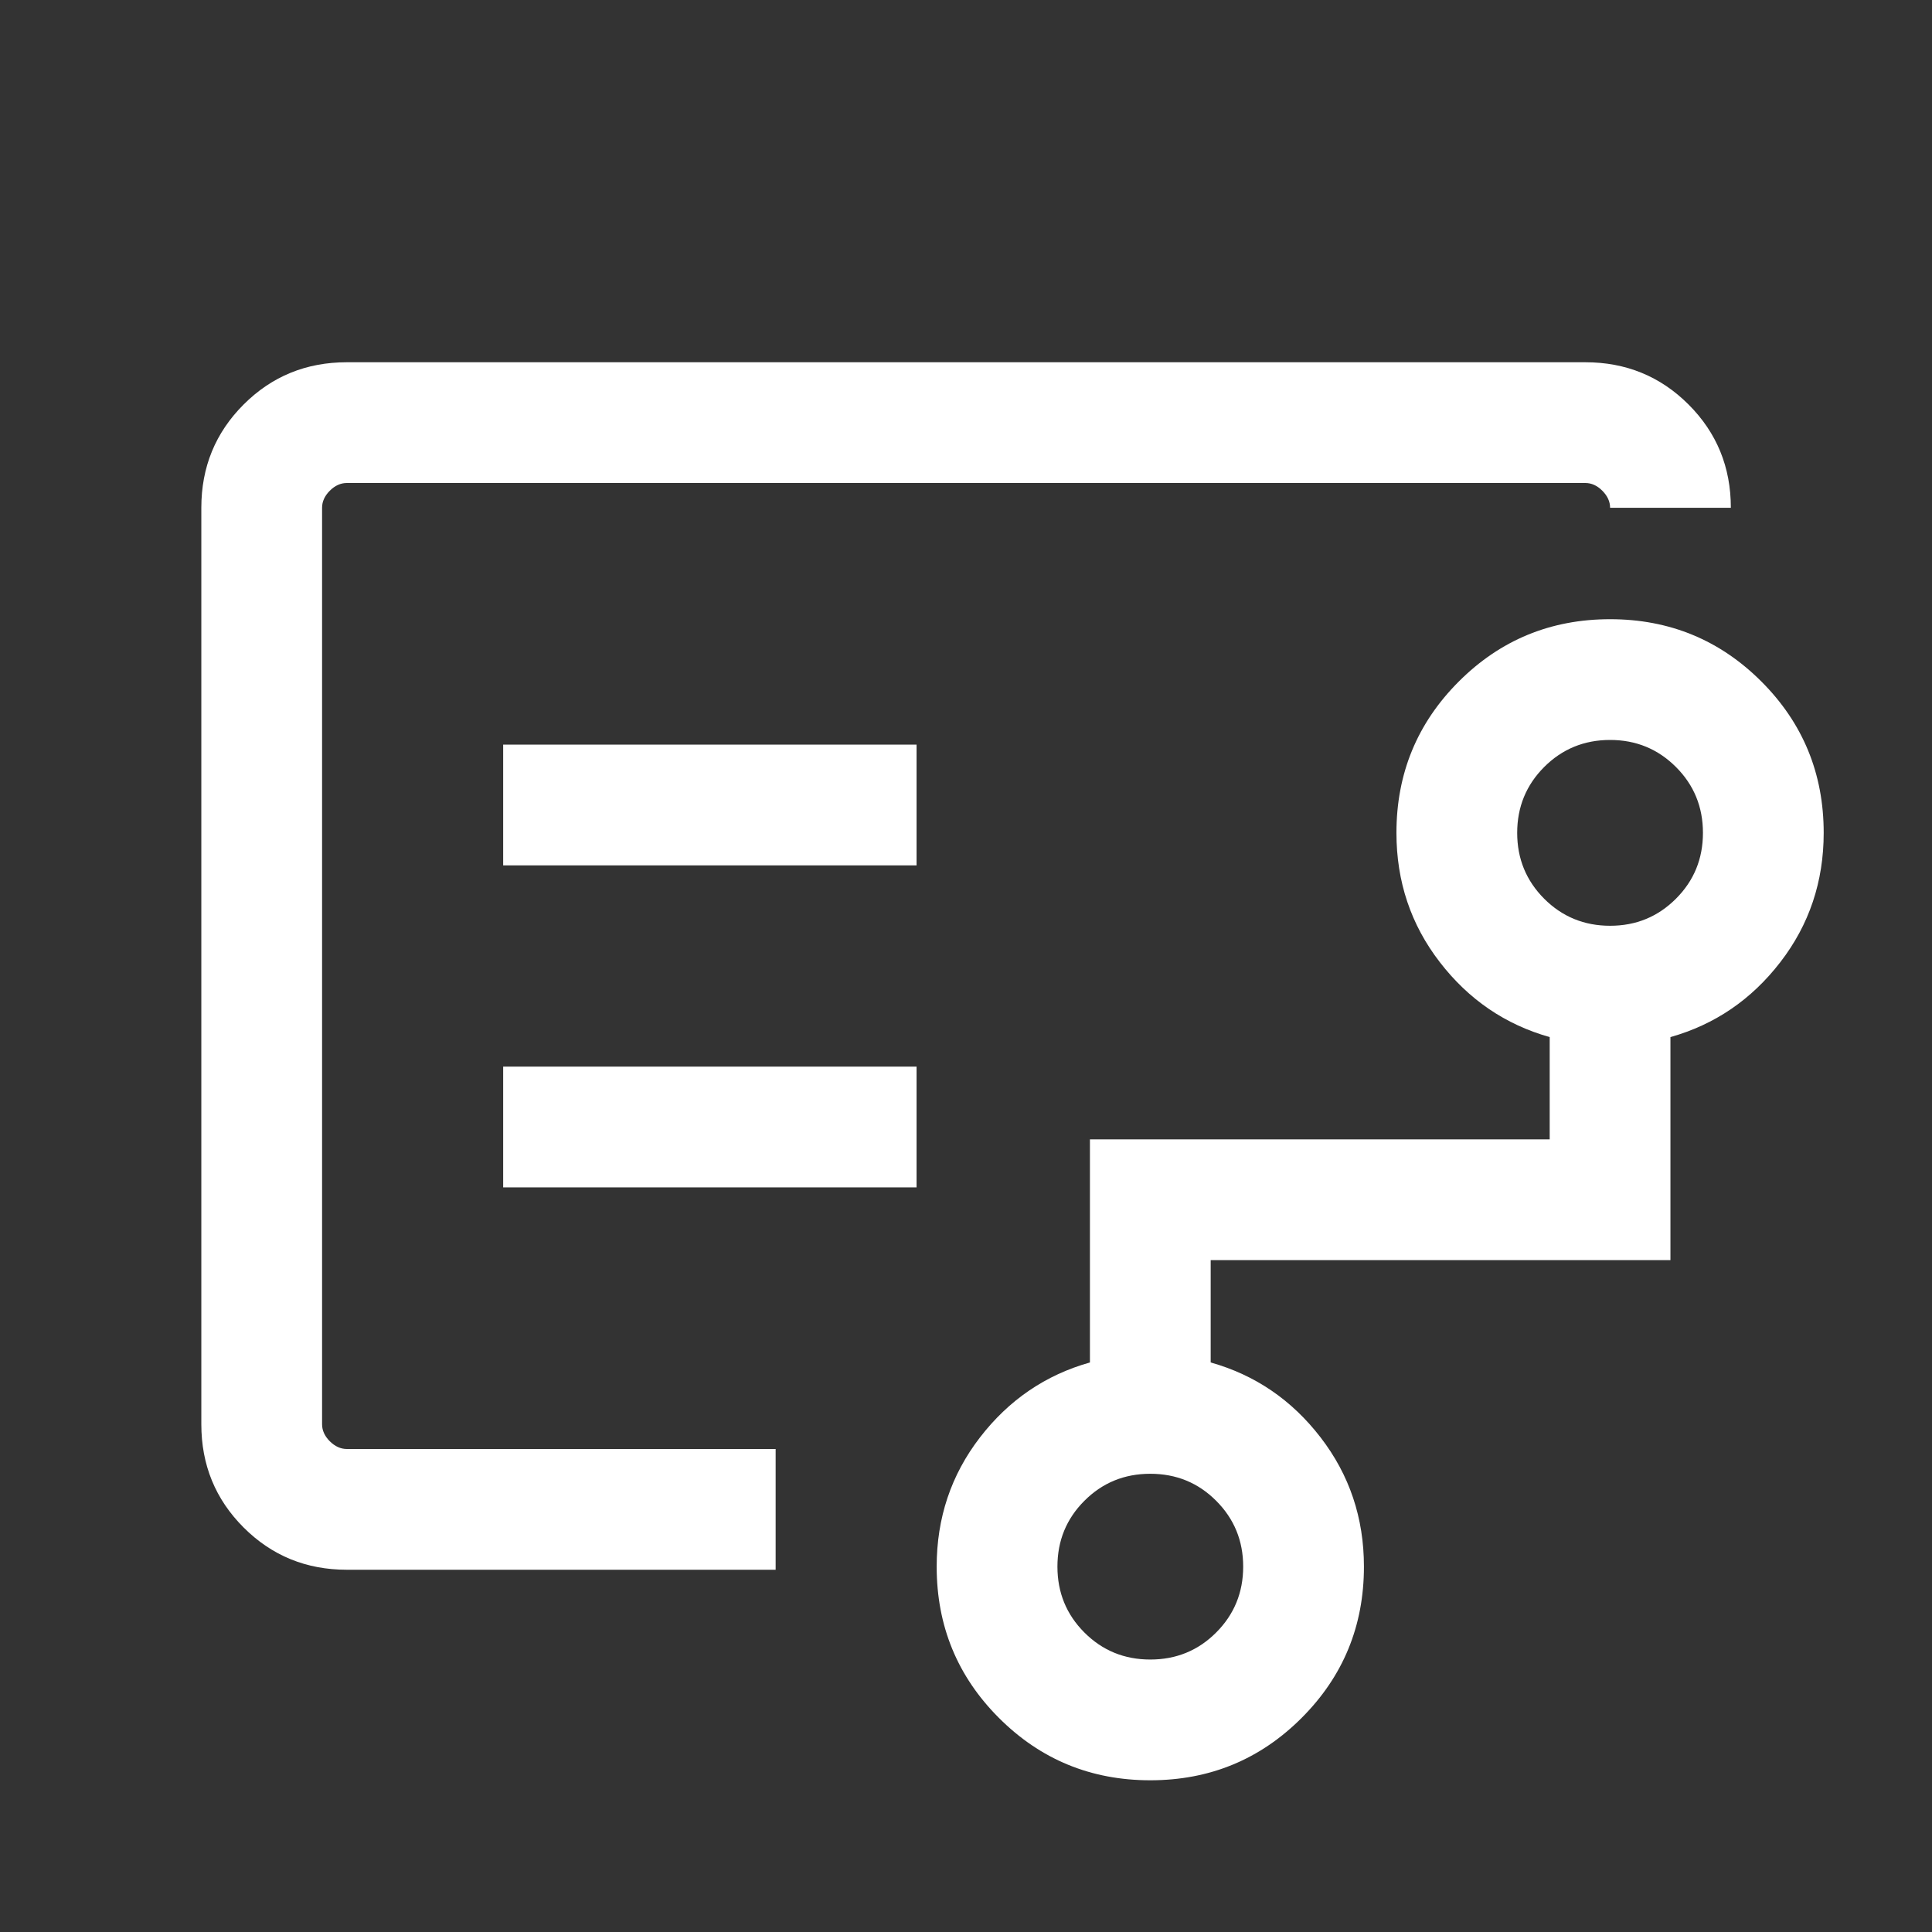 <svg width="34" height="34" viewBox="0 0 34 34" fill="none" xmlns="http://www.w3.org/2000/svg">
<rect x="0" y="0" width="34" height="34" fill="#333333" stroke="none"/>
<mask id="mask0_3116_6881" style="mask-type:alpha" maskUnits="userSpaceOnUse" x="0" y="0" width="34" height="34">
<rect width="34" height="34" fill="#D9D9D9"/>
</mask>
<g mask="url(#mask0_3116_6881)">
<path d="M20.243 29.205C20.699 29.205 21.086 29.047 21.402 28.73C21.719 28.413 21.878 28.026 21.878 27.57C21.878 27.114 21.719 26.728 21.402 26.411C21.086 26.094 20.699 25.936 20.243 25.936C19.787 25.936 19.401 26.094 19.084 26.411C18.767 26.728 18.609 27.114 18.609 27.57C18.609 28.026 18.767 28.413 19.084 28.73C19.401 29.047 19.787 29.205 20.243 29.205ZM28.335 16.292C28.791 16.292 29.177 16.133 29.494 15.816C29.811 15.499 29.969 15.113 29.969 14.657C29.969 14.201 29.811 13.815 29.494 13.498C29.177 13.181 28.791 13.022 28.335 13.022C27.879 13.022 27.492 13.181 27.175 13.498C26.859 13.815 26.7 14.201 26.7 14.657C26.7 15.113 26.859 15.499 27.175 15.816C27.492 16.133 27.879 16.292 28.335 16.292ZM8.855 15.229H16.13V13.104H8.855V15.229ZM8.855 20.896H16.13V18.771H8.855V20.896ZM6.104 27.625C5.388 27.625 4.783 27.377 4.287 26.881C3.791 26.385 3.543 25.78 3.543 25.064V8.936C3.543 8.22 3.791 7.615 4.287 7.119C4.783 6.623 5.388 6.375 6.104 6.375H27.899C28.614 6.375 29.22 6.623 29.716 7.119C30.212 7.615 30.46 8.22 30.46 8.936H28.335C28.335 8.827 28.289 8.727 28.198 8.636C28.108 8.545 28.008 8.5 27.899 8.5H6.104C5.995 8.5 5.895 8.545 5.804 8.636C5.713 8.727 5.668 8.827 5.668 8.936V25.064C5.668 25.173 5.713 25.273 5.804 25.364C5.895 25.454 5.995 25.5 6.104 25.5H13.65V27.625H6.104ZM20.243 31.33C19.199 31.33 18.311 30.964 17.58 30.233C16.849 29.502 16.484 28.615 16.484 27.57C16.484 26.713 16.738 25.955 17.246 25.296C17.755 24.636 18.4 24.197 19.181 23.977V20.051H27.272V18.251C26.491 18.031 25.846 17.591 25.338 16.932C24.829 16.273 24.575 15.514 24.575 14.657C24.575 13.613 24.941 12.725 25.672 11.994C26.403 11.263 27.29 10.897 28.335 10.897C29.379 10.897 30.267 11.263 30.998 11.994C31.729 12.725 32.094 13.613 32.094 14.657C32.094 15.514 31.84 16.273 31.331 16.932C30.823 17.591 30.178 18.031 29.397 18.251V22.176H21.306V23.977C22.087 24.197 22.732 24.636 23.24 25.296C23.748 25.955 24.003 26.713 24.003 27.57C24.003 28.615 23.637 29.502 22.906 30.233C22.175 30.964 21.288 31.33 20.243 31.33Z" fill="white"/>
</g>
</svg>
